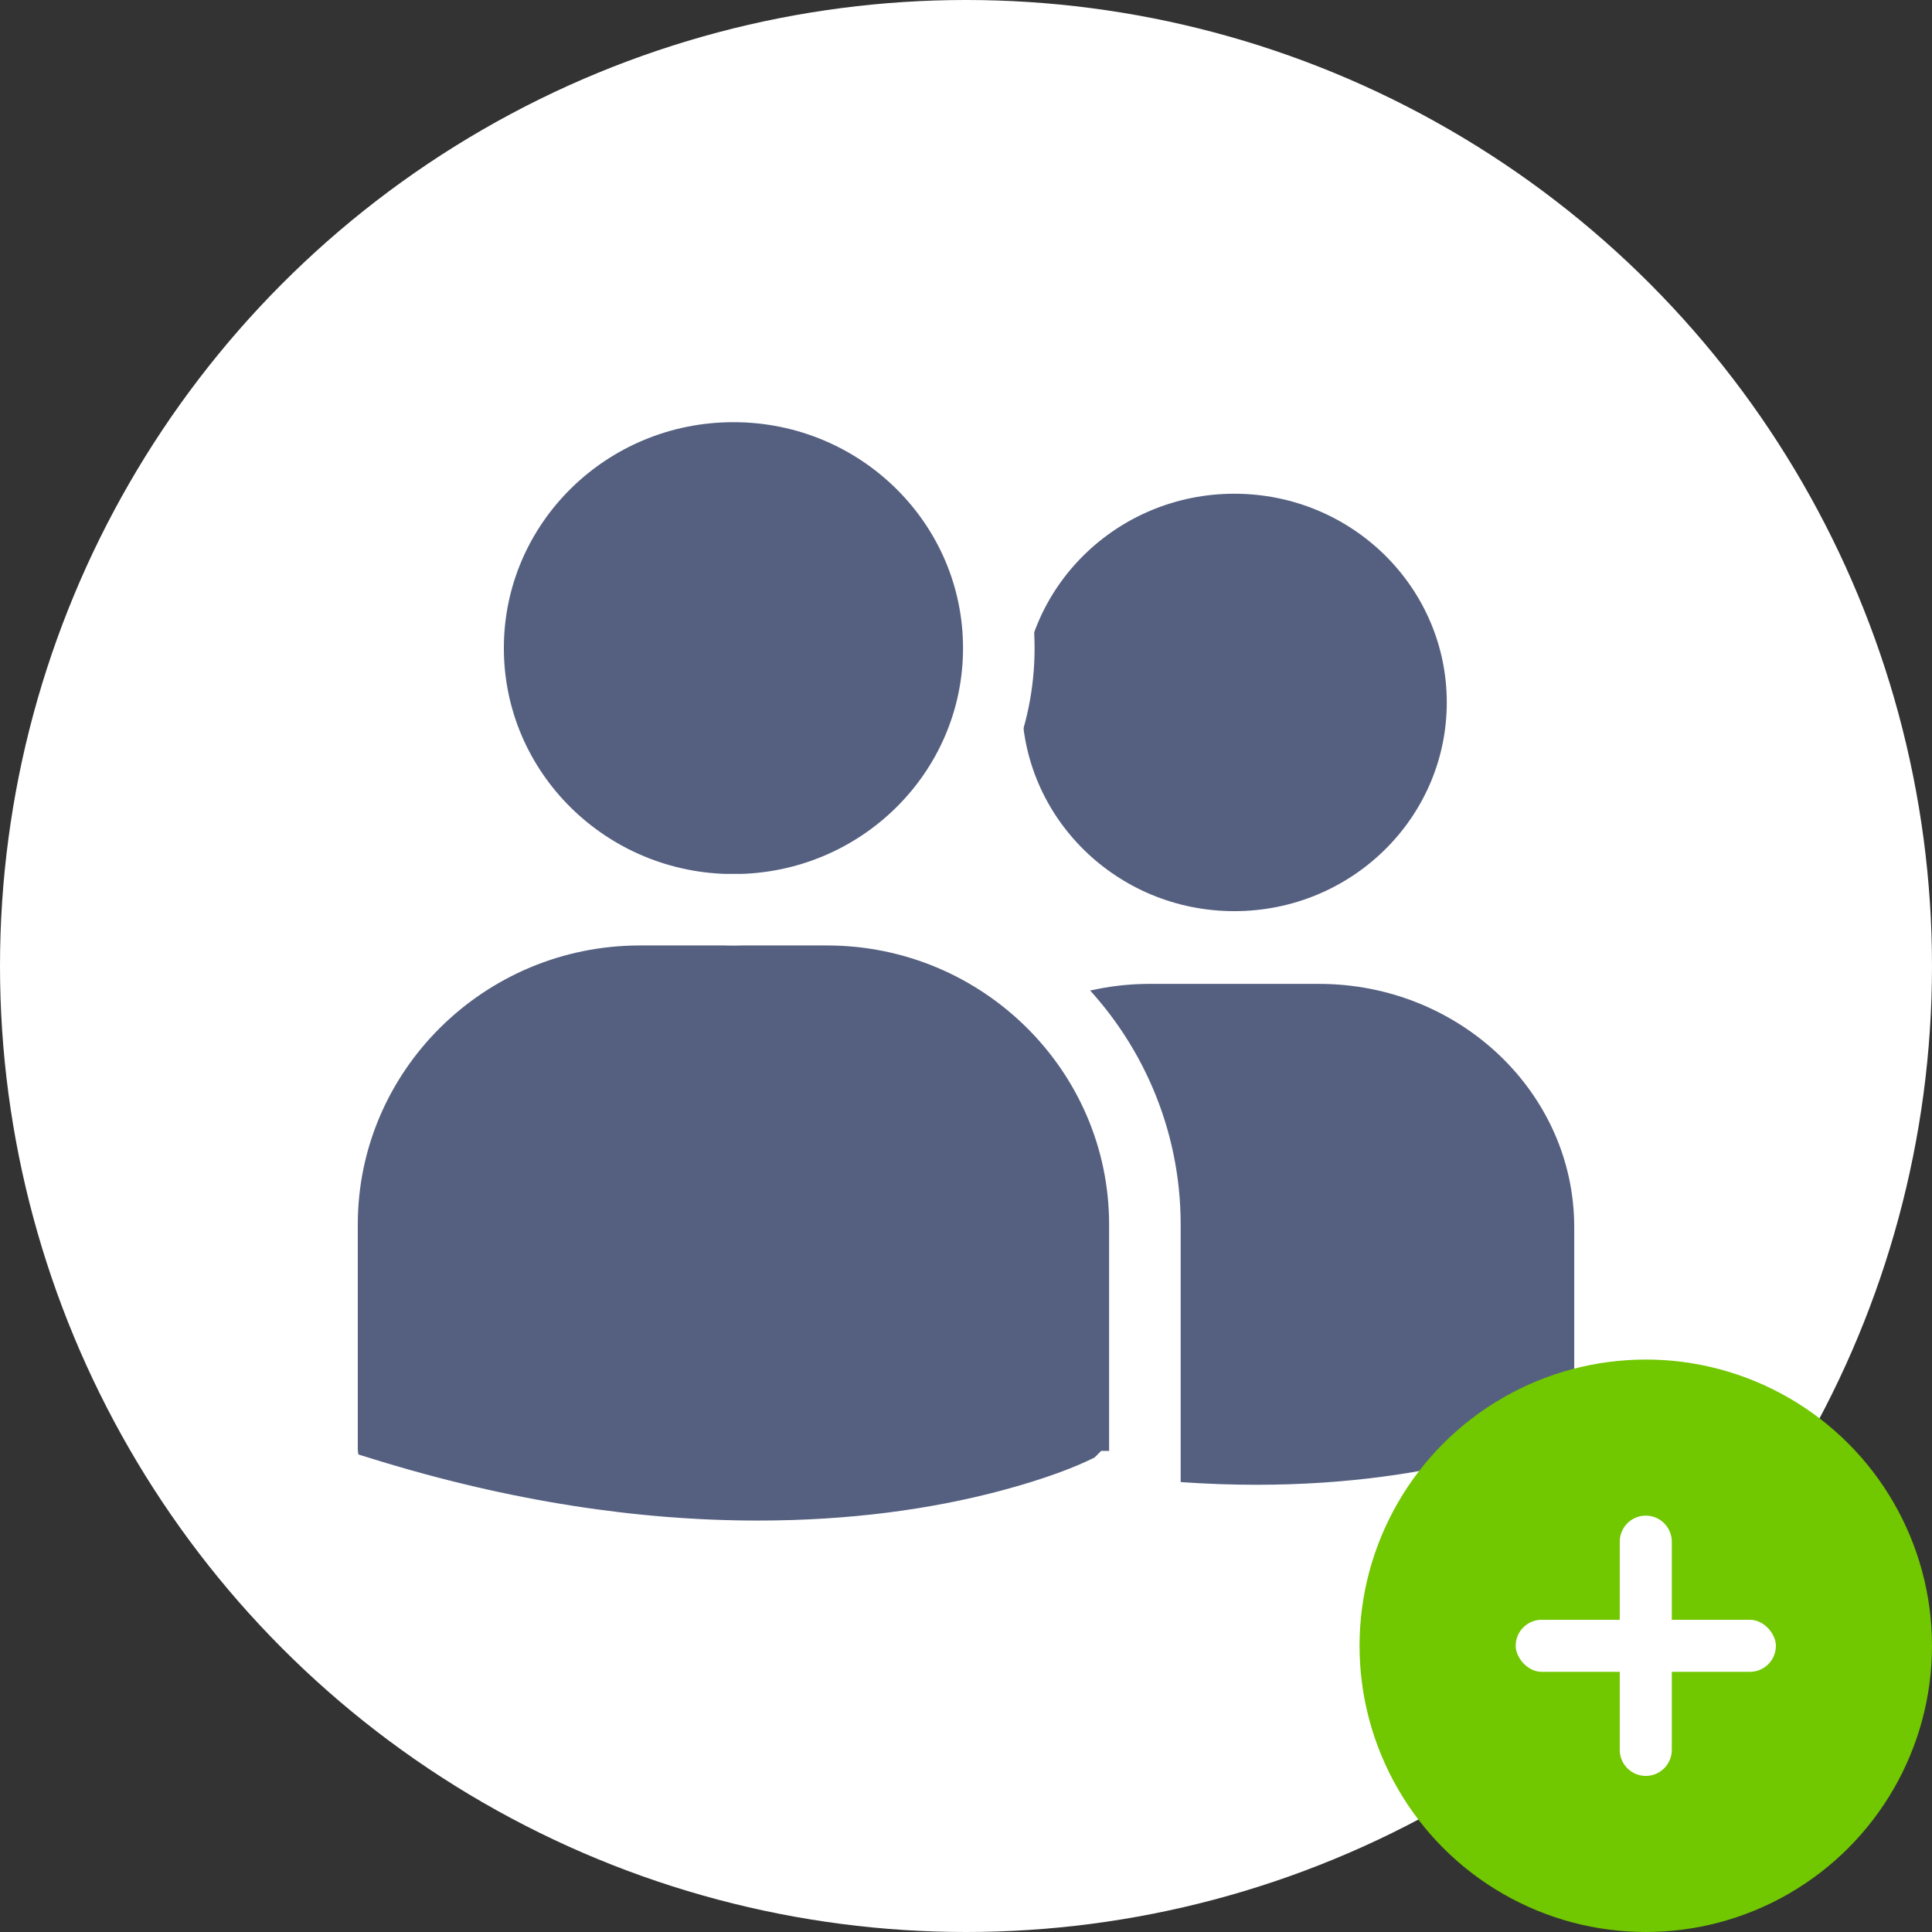 <svg xmlns="http://www.w3.org/2000/svg" width="54" height="54"><rect width="100%" height="100%" fill="#333333" stroke="none"/><g fill="none" fill-rule="evenodd"><circle cx="27" cy="27" r="27" fill="#FFF"/><g fill="#556080" fill-rule="nonzero"><path d="M28.563 19.633c0-3.221 2.658-5.833 5.937-5.833 3.28 0 5.938 2.612 5.938 5.833 0 3.222-2.659 5.834-5.938 5.834-3.28 0-5.938-2.612-5.938-5.834zm8.302 7.867h-4.73C28.202 27.5 25 30.549 25 34.296v5.51l.015.086.4.118c3.753 1.117 7.016 1.49 9.701 1.49 5.244 0 8.284-1.424 8.472-1.515l.373-.18H44v-5.51c0-3.746-3.201-6.795-7.135-6.795z"/><path stroke="#FFF" stroke-width="2" d="M13.083 18.115c0-4.044 3.324-7.315 7.417-7.315s7.417 3.271 7.417 7.315c0 4.043-3.324 7.315-7.417 7.315s-7.417-3.272-7.417-7.315zM31.19 41.556l-.198.1c-.562.28-1.491.639-2.776.98-2.046.542-4.398.864-7.034.864-3.436 0-7.118-.55-11.018-1.755l-1.032-.319-.118-.708L9 40.555v-6.327c0-4.856 3.988-8.802 8.887-8.802h5.227c4.898 0 8.886 3.946 8.886 8.802v7.336l-.81-.008z"/></g><g transform="translate(38 38)"><circle cx="8" cy="8" r="8" fill="#71C700"/><rect width="7.273" height="1.455" x="4.364" y="7.273" fill="#FFF" rx=".727"/><path fill="#FFF" d="M8.727 5.09v5.82a.727.727 0 01-1.454 0V5.09a.727.727 0 111.454 0z"/></g></g></svg>